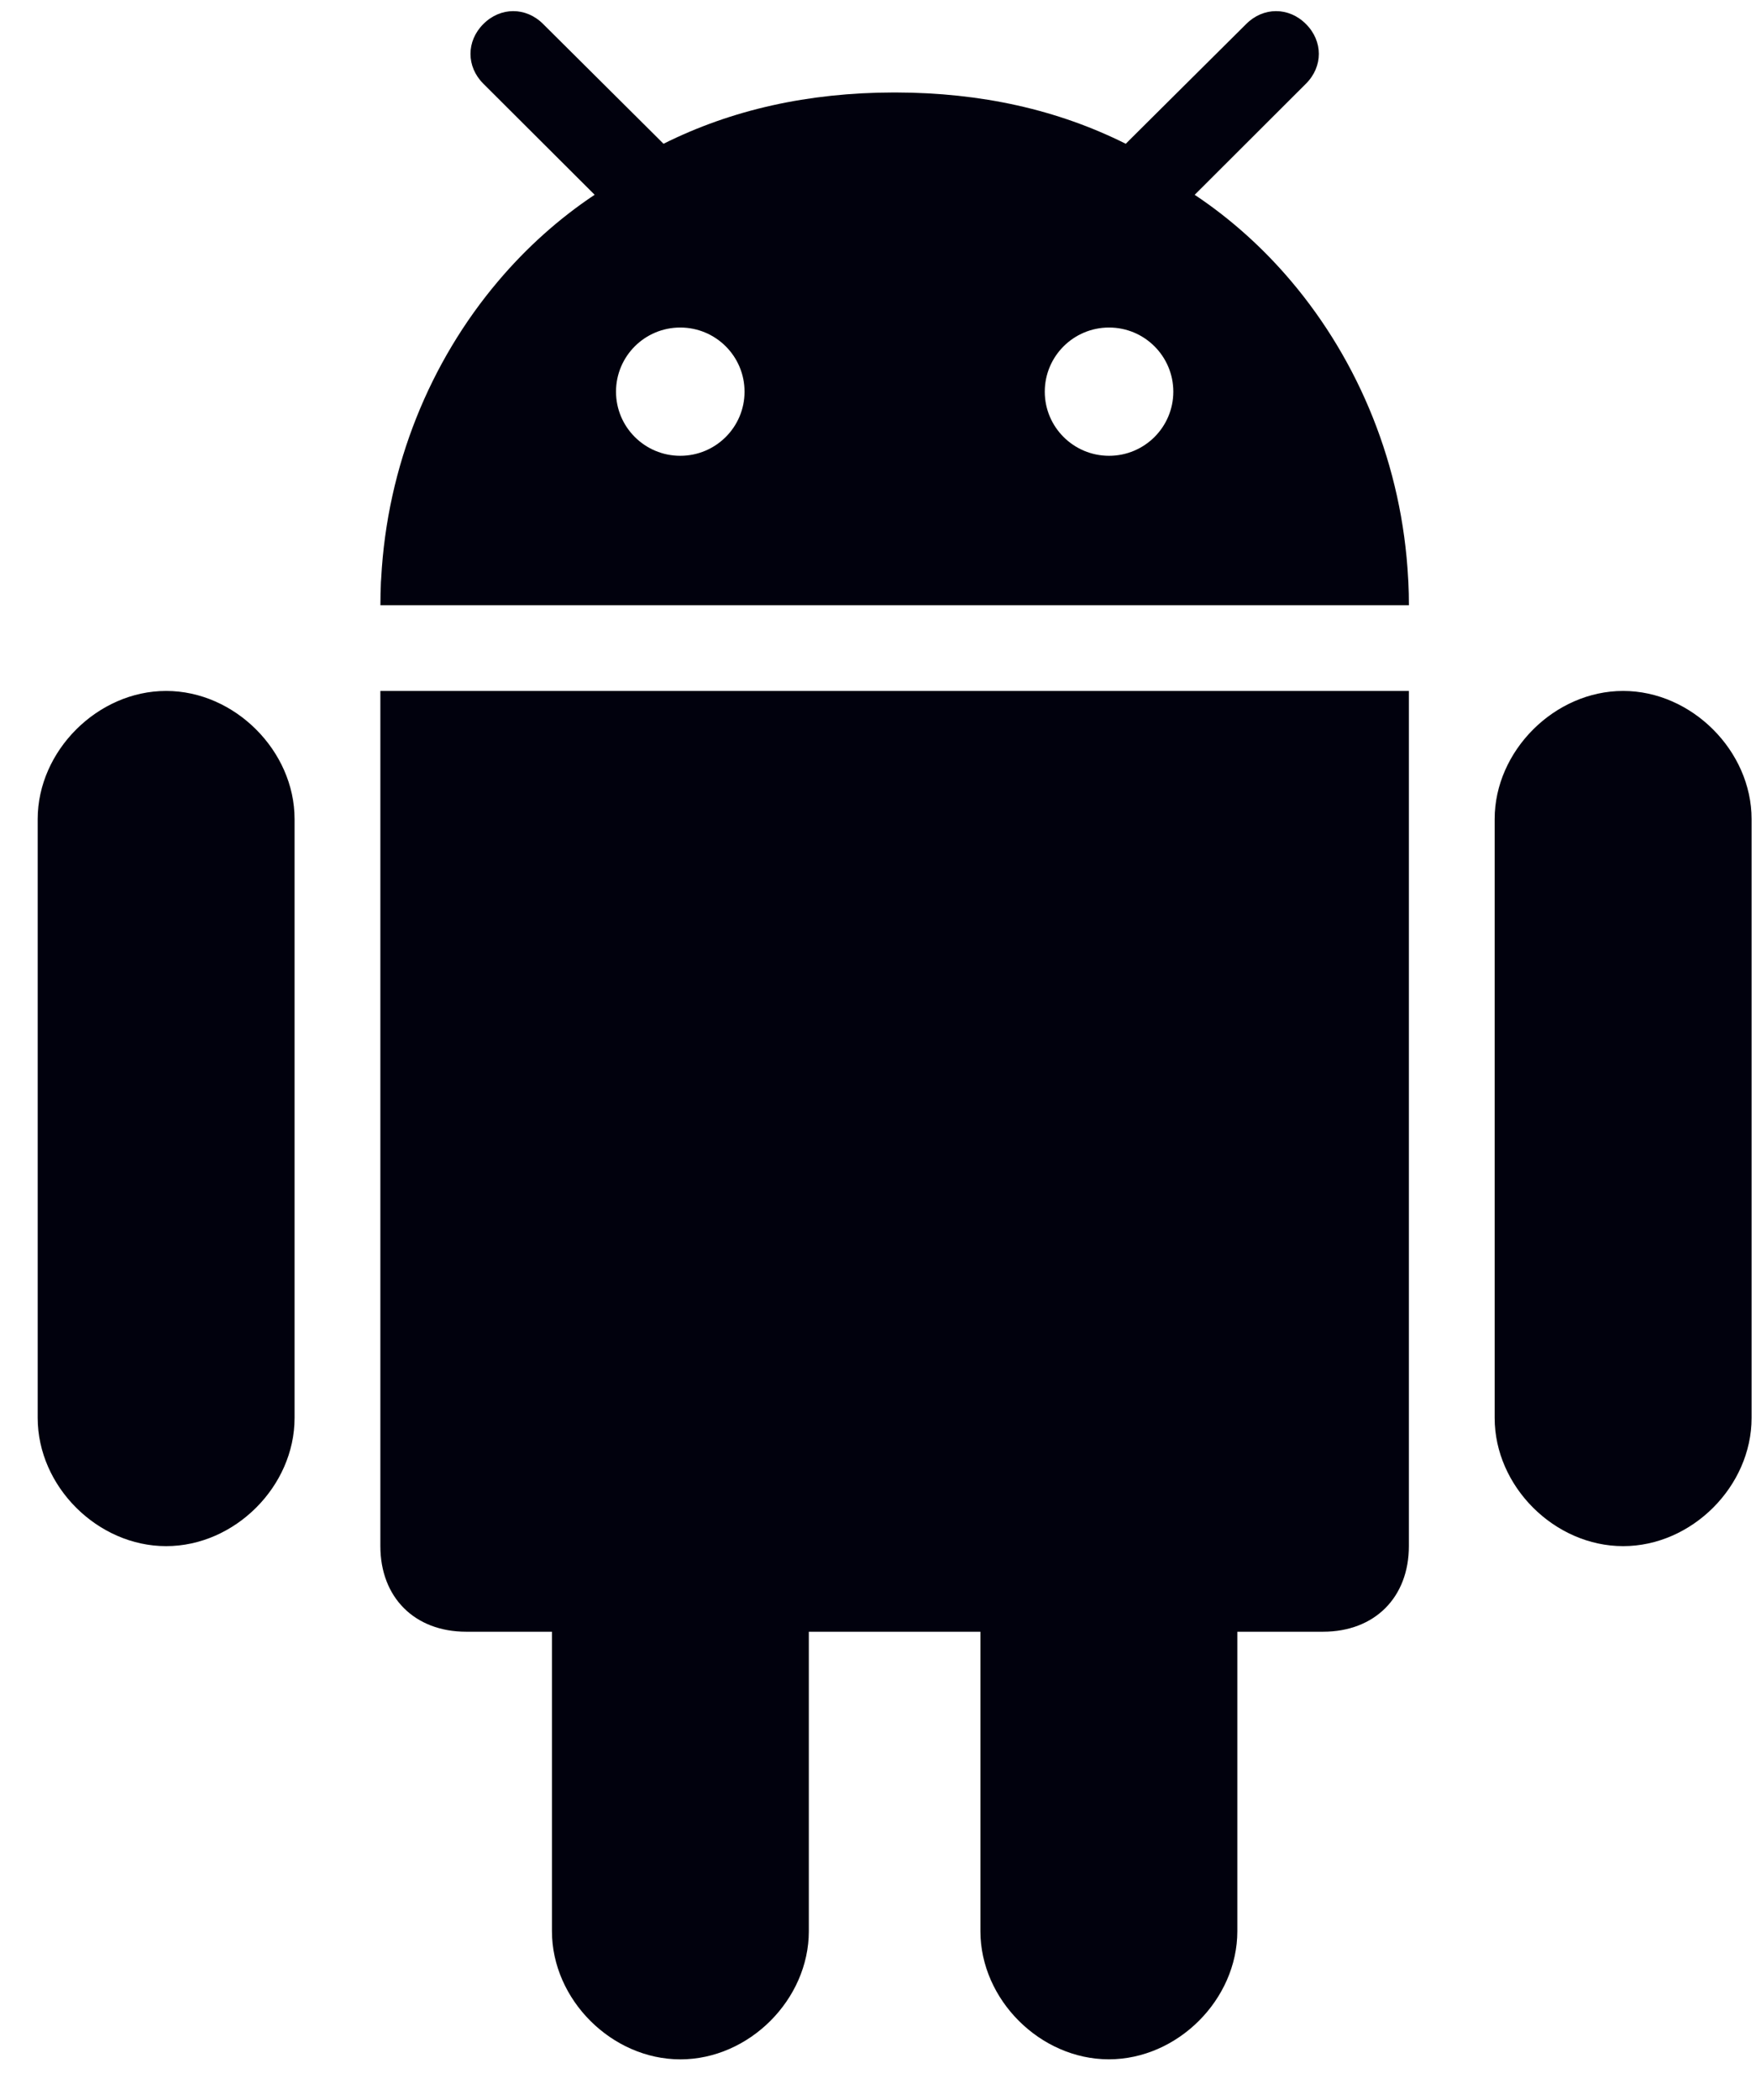 <svg width="41" height="49" viewBox="0 0 41 49" fill="none" xmlns="http://www.w3.org/2000/svg">
<path d="M25.89 48.054C27.492 48.054 28.89 46.661 28.89 45.063V38.076H30.892C32.094 38.076 32.895 37.277 32.895 36.078V16.123H8.881V36.078C8.881 37.277 9.682 38.076 10.884 38.076H12.887V45.063C12.887 46.661 14.284 48.055 15.886 48.055C17.488 48.055 18.885 46.661 18.885 45.063V38.076H22.891V45.063C22.891 46.661 24.288 48.054 25.89 48.054Z" fill="#01010D"/>
<path d="M37.898 36.079C39.5 36.079 40.897 34.685 40.897 33.087V19.113C40.897 17.524 39.5 16.123 37.898 16.123C36.295 16.123 34.898 17.524 34.898 19.113V33.087C34.898 34.685 36.295 36.079 37.898 36.079Z" fill="#01010D"/>
<path d="M3.879 36.079C5.481 36.079 6.878 34.685 6.878 33.087V19.113C6.878 17.524 5.482 16.123 3.879 16.123C2.277 16.123 0.88 17.524 0.88 19.113V33.087C0.88 34.685 2.277 36.079 3.879 36.079Z" fill="#01010D"/>
<path d="M30.492 0.561C30.092 0.159 29.496 0.159 29.096 0.561L26.409 3.231L26.285 3.355C24.693 2.559 22.907 2.162 20.918 2.158C20.909 2.158 20.899 2.158 20.889 2.158H20.889C20.879 2.158 20.869 2.158 20.86 2.158C18.871 2.162 17.085 2.559 15.492 3.355L15.368 3.231L12.682 0.561C12.281 0.159 11.686 0.159 11.285 0.561C10.885 0.961 10.885 1.554 11.285 1.953L13.884 4.545C13.046 5.103 12.287 5.785 11.627 6.566C10.046 8.434 9.038 10.866 8.9 13.501C8.898 13.529 8.896 13.556 8.894 13.583C8.886 13.763 8.882 13.943 8.882 14.124H32.896C32.896 13.943 32.892 13.763 32.883 13.583C32.882 13.556 32.88 13.529 32.878 13.501C32.74 10.866 31.731 8.434 30.151 6.566C29.491 5.785 28.731 5.103 27.894 4.546L30.492 1.953C30.893 1.554 30.893 0.961 30.492 0.561ZM15.883 10.636C15.055 10.636 14.383 9.966 14.383 9.14C14.383 8.313 15.054 7.643 15.883 7.643C16.712 7.643 17.384 8.313 17.384 9.14C17.384 9.966 16.712 10.636 15.883 10.636ZM25.895 10.636C25.066 10.636 24.394 9.966 24.394 9.14C24.394 8.313 25.066 7.643 25.895 7.643C26.723 7.643 27.395 8.313 27.395 9.14C27.395 9.966 26.723 10.636 25.895 10.636Z" fill="#01010D"/>
</svg>
